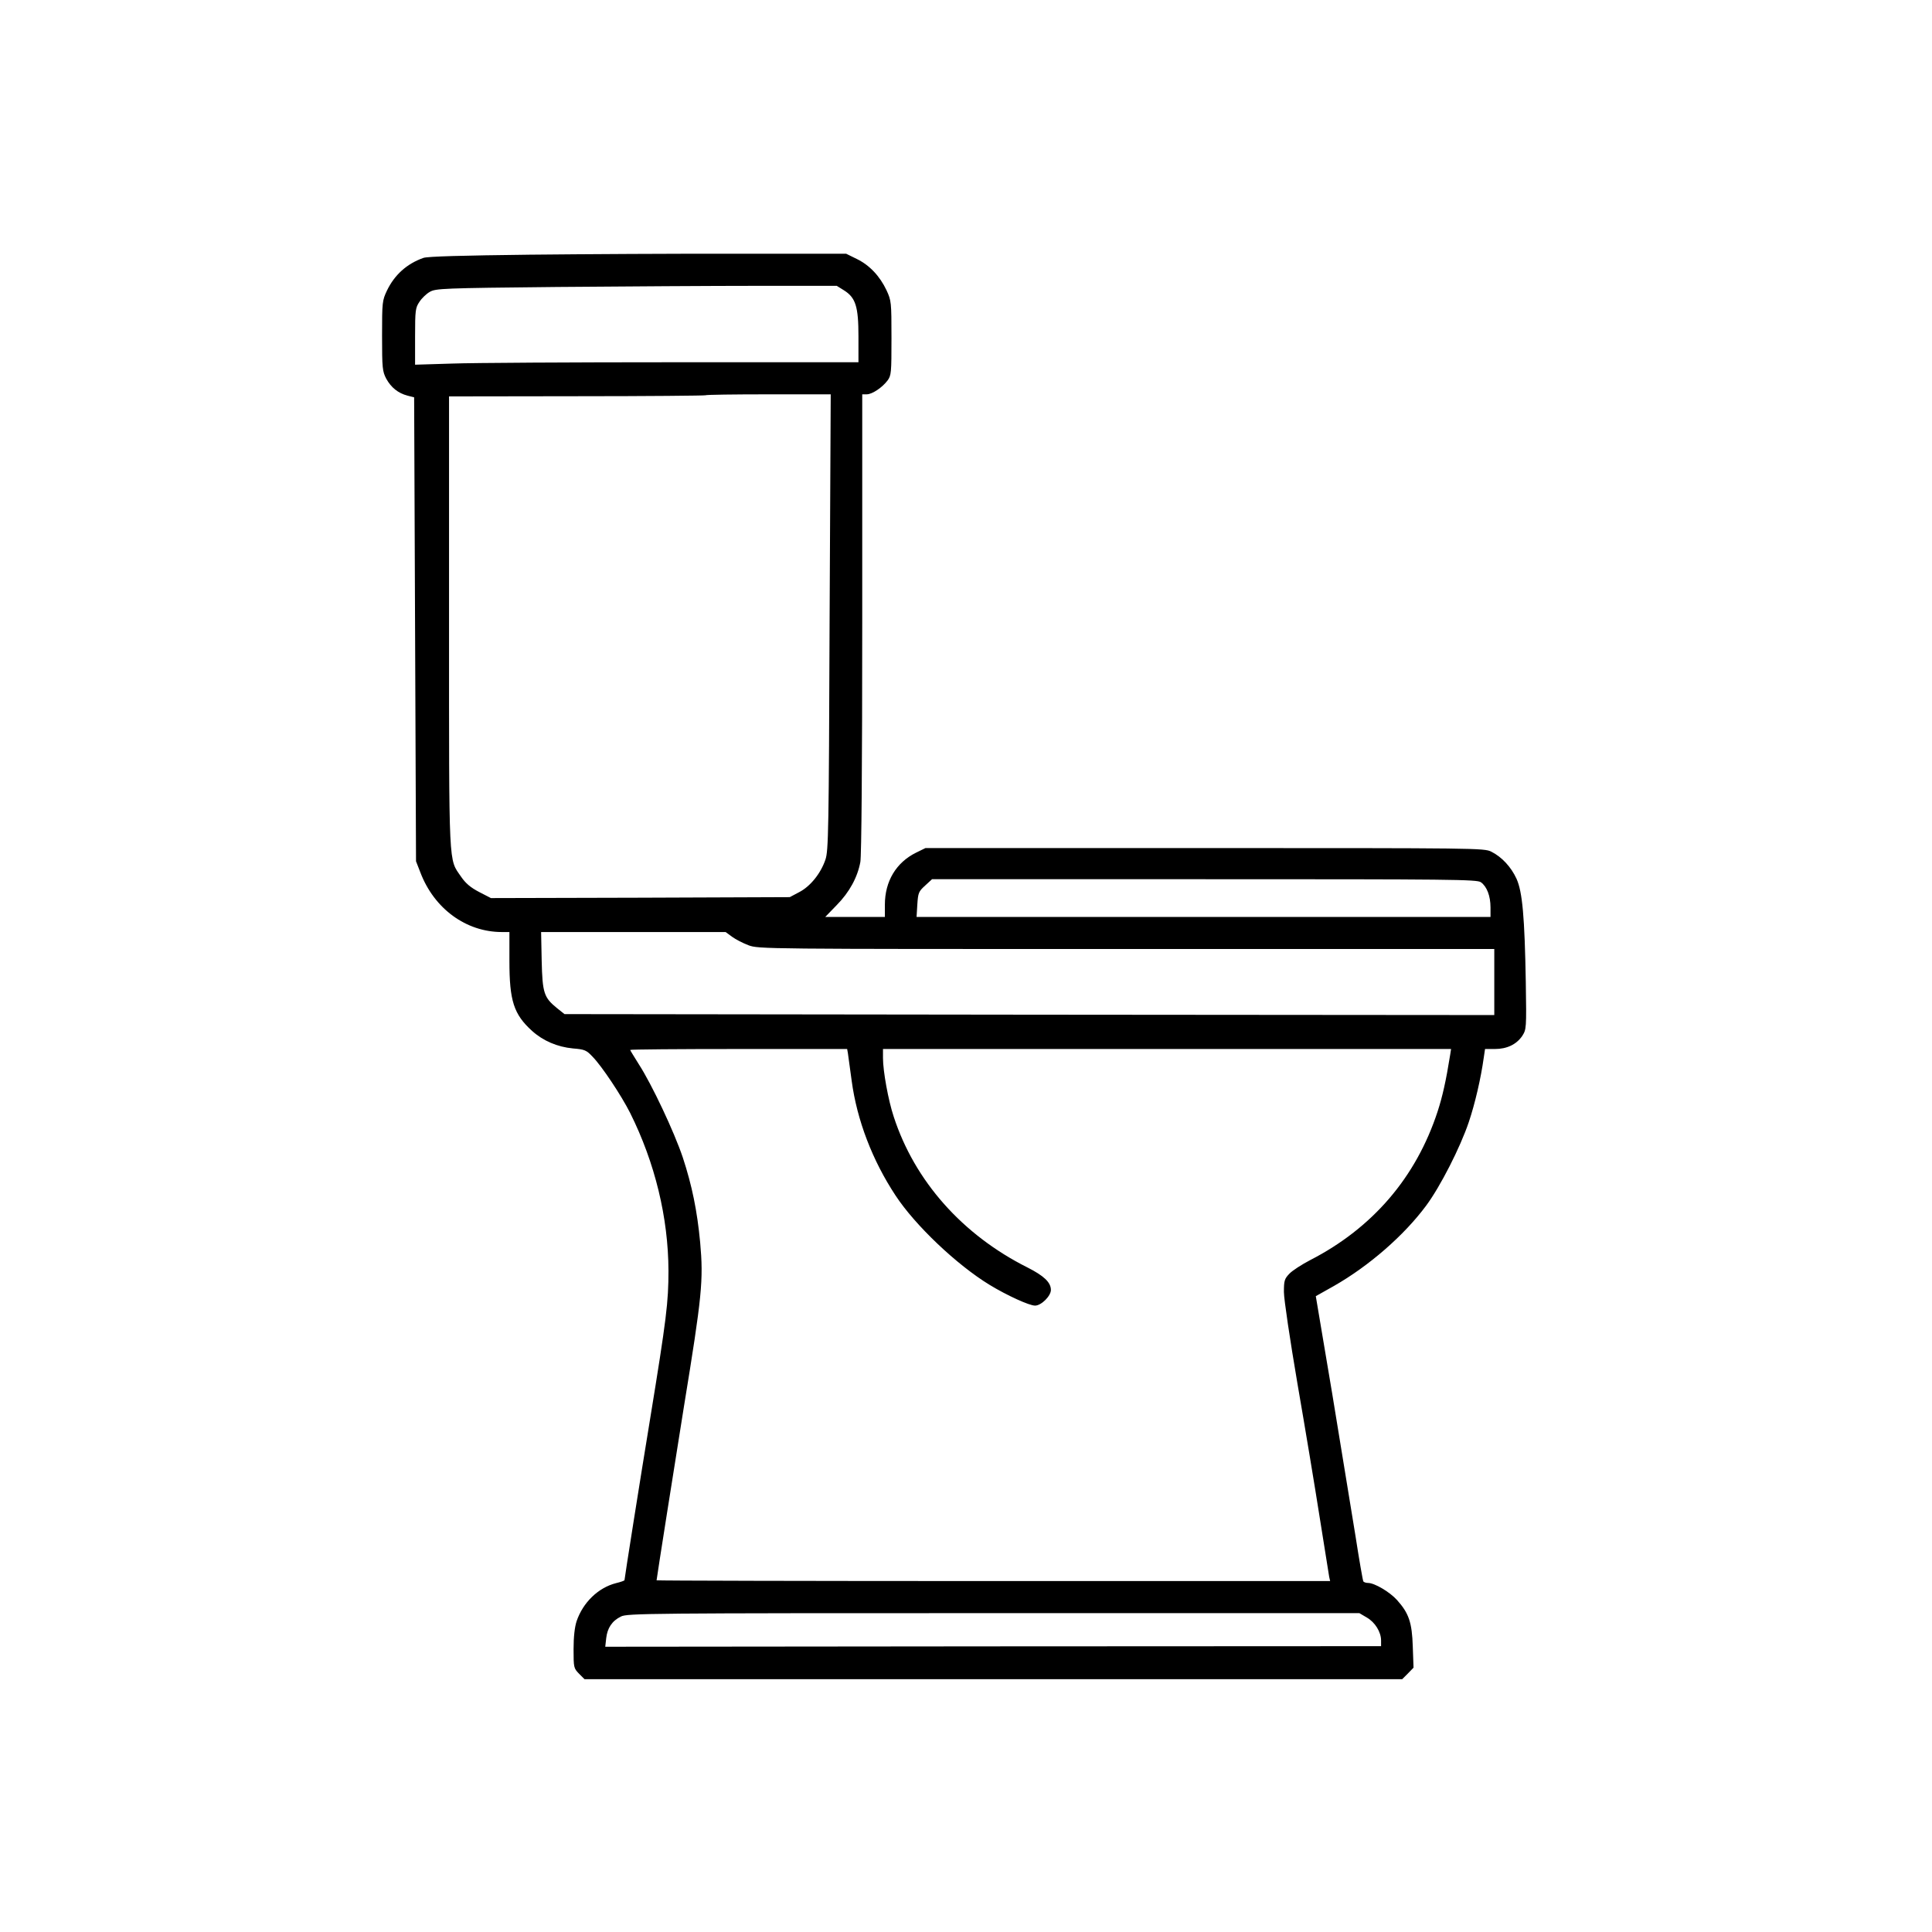 <?xml version="1.0" standalone="no"?>
<!DOCTYPE svg PUBLIC "-//W3C//DTD SVG 20010904//EN"
 "http://www.w3.org/TR/2001/REC-SVG-20010904/DTD/svg10.dtd">
<svg version="1.0" xmlns="http://www.w3.org/2000/svg"
 width="1024pt" height="1024pt" viewBox="0 0 1024 1024"
 preserveAspectRatio="xMidYMid meet">
<g transform="translate(0,1024) scale(0.1,-0.1)"
fill="#000000" stroke="none">
<path d="M2800 8890 c-341 -4 -536 -9 -556 -17 -88 -31 -153 -90 -193 -173
-25 -53 -26 -61 -26 -240 0 -172 2 -188 22 -227 26 -47 63 -77 113 -90 l35 -9
5 -1230 5 -1229 23 -59 c73 -192 242 -316 432 -316 l40 0 0 -153 c0 -212 23
-283 120 -371 59 -53 134 -85 217 -93 62 -5 71 -9 104 -44 49 -50 152 -205
199 -298 132 -265 202 -555 203 -836 0 -166 -10 -252 -98 -790 -51 -310 -135
-841 -135 -850 0 -3 -20 -10 -45 -16 -94 -24 -175 -102 -209 -202 -10 -31 -16
-82 -16 -148 0 -98 1 -101 29 -130 l29 -29 2167 0 2167 0 30 30 30 31 -4 112
c-4 128 -21 177 -84 247 -39 43 -119 90 -153 90 -11 0 -22 4 -25 8 -3 5 -22
114 -42 243 -21 129 -76 467 -123 752 l-87 517 96 54 c186 106 372 268 489
426 75 101 181 309 226 443 33 98 64 232 79 340 l7 47 52 0 c64 0 114 24 145
69 22 35 23 37 19 285 -6 347 -18 479 -49 548 -29 63 -78 116 -134 144 -38 19
-75 19 -1519 19 l-1480 0 -49 -24 c-106 -52 -166 -152 -166 -276 l0 -65 -158
0 -158 0 61 63 c67 68 110 147 125 228 6 32 10 518 10 1265 l0 1214 24 0 c29
0 82 36 110 73 20 27 21 41 21 225 0 192 -1 198 -26 253 -36 76 -90 133 -157
166 l-57 28 -580 0 c-319 1 -816 -2 -1105 -5z m1672 -188 c63 -39 78 -86 78
-245 l0 -137 -978 0 c-539 0 -1067 -3 -1175 -7 l-197 -6 0 150 c0 139 2 152
23 183 12 19 37 43 55 53 31 18 66 20 675 26 353 3 831 6 1062 6 l420 0 37
-23z m-75 -1759 c-4 -1106 -6 -1212 -22 -1259 -25 -74 -81 -143 -140 -173
l-49 -26 -792 -3 -792 -2 -62 32 c-46 24 -72 46 -96 81 -67 98 -64 26 -64
1348 l0 1198 677 1 c372 0 679 3 682 5 2 3 153 5 334 5 l330 0 -6 -1207z
m3452 -1379 c32 -23 51 -73 51 -134 l0 -50 -1521 0 -1521 0 4 66 c4 62 7 69
41 100 l37 34 1443 0 c1317 0 1445 -1 1466 -16z m-3969 -289 c19 -14 58 -34
87 -45 53 -20 79 -20 2003 -20 l1950 0 0 -175 0 -175 -2464 2 -2464 3 -39 31
c-70 57 -78 80 -82 252 l-3 152 489 0 489 0 34 -25z m614 -617 c2 -13 11 -78
20 -146 28 -209 110 -423 233 -609 103 -157 324 -367 498 -473 92 -56 210
-110 241 -110 33 0 84 51 84 83 0 40 -37 75 -124 119 -345 173 -598 458 -709
799 -29 87 -57 242 -57 311 l0 48 1505 0 1506 0 -5 -32 c-22 -138 -41 -221
-66 -298 -114 -350 -345 -619 -676 -789 -44 -23 -94 -55 -110 -72 -26 -27 -29
-37 -29 -97 0 -38 32 -252 72 -487 40 -231 93 -550 118 -710 25 -159 48 -300
50 -313 l5 -22 -1785 0 c-982 0 -1785 2 -1785 4 0 8 101 647 145 921 96 588
104 669 86 870 -16 168 -43 301 -92 450 -46 137 -165 389 -233 494 -25 40 -46
74 -46 76 0 3 259 5 575 5 l575 0 4 -22z m2750 -2991 c44 -25 76 -77 76 -122
l0 -30 -2056 -1 -2056 -2 5 45 c6 54 31 92 78 115 32 17 147 18 1974 18 l1940
0 39 -23z"/>
</g>
</svg>
